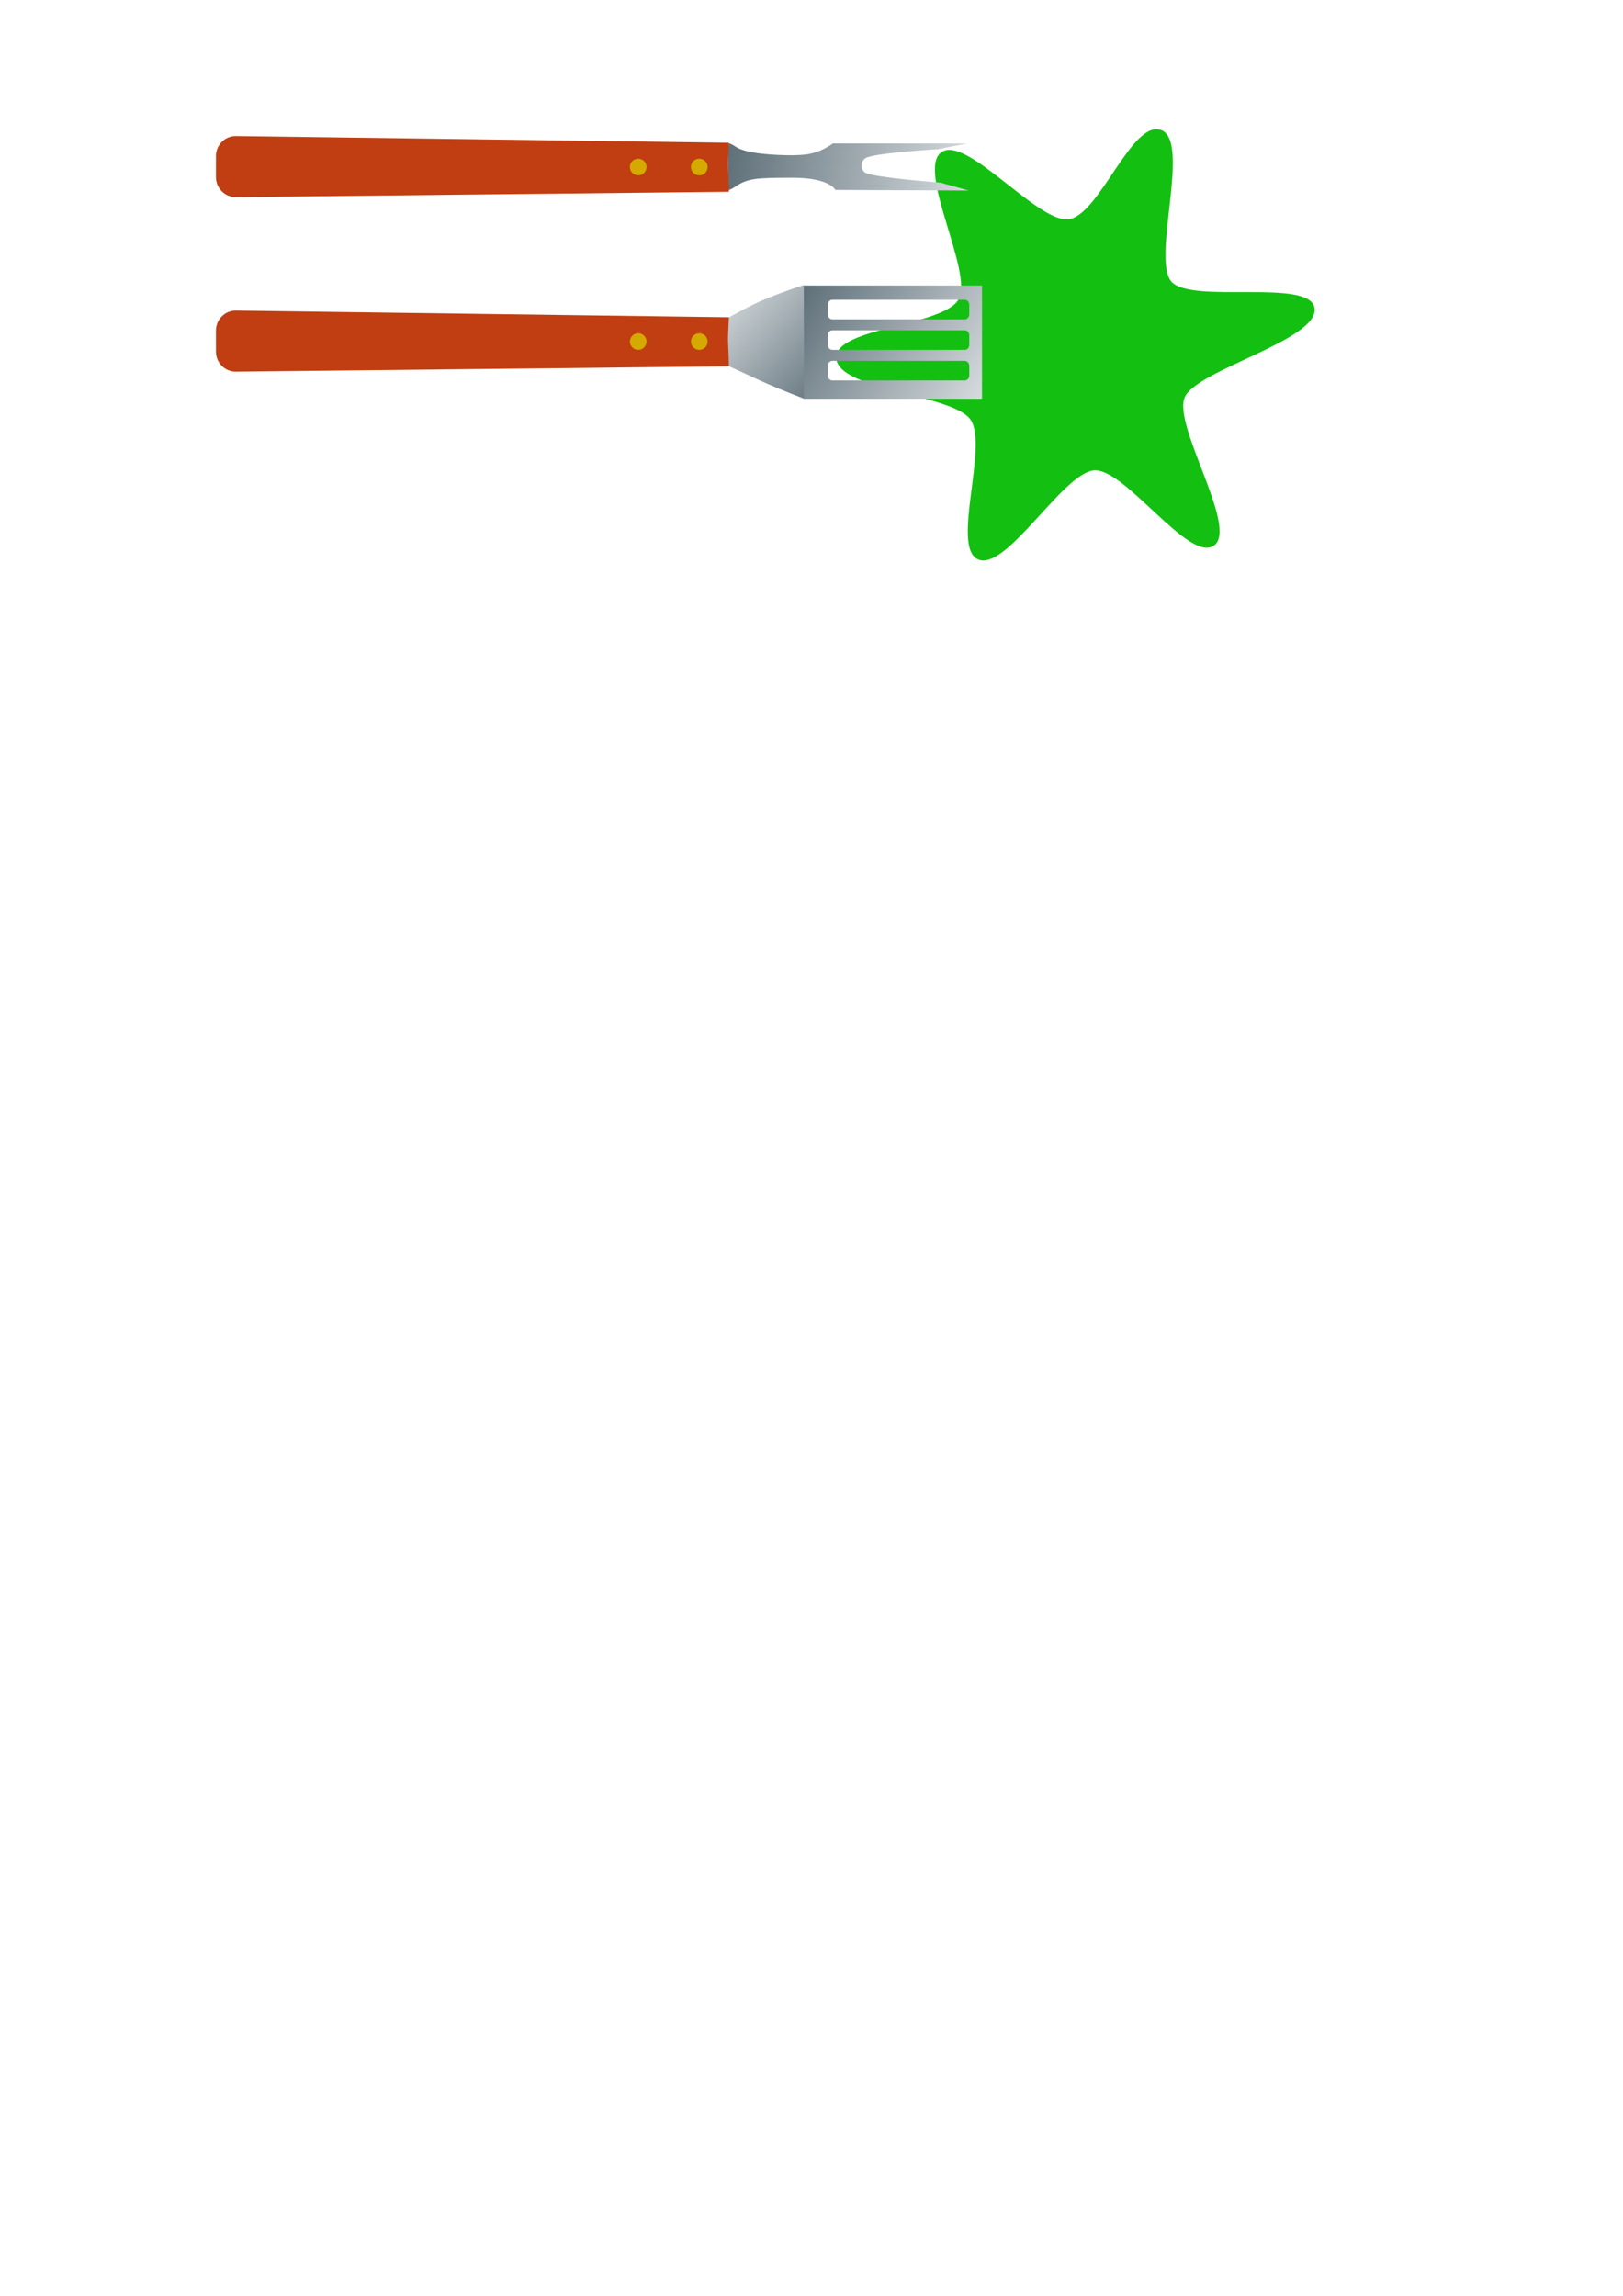 <?xml version="1.0" encoding="UTF-8" standalone="no"?>
<!-- Created with Inkscape (http://www.inkscape.org/) -->

<svg
   xmlns:dc="http://purl.org/dc/elements/1.1/"
   xmlns:cc="http://creativecommons.org/ns#"
   xmlns:rdf="http://www.w3.org/1999/02/22-rdf-syntax-ns#"
   xmlns:svg="http://www.w3.org/2000/svg"
   xmlns="http://www.w3.org/2000/svg"
   xmlns:xlink="http://www.w3.org/1999/xlink"
   xmlns:sodipodi="http://sodipodi.sourceforge.net/DTD/sodipodi-0.dtd"
   xmlns:inkscape="http://www.inkscape.org/namespaces/inkscape"
   width="744.094"
   height="1052.362"
   id="svg6180"
   version="1.1"
   inkscape:version="0.48.4 r9939"
   sodipodi:docname="bbq_tools.svg">
  <defs
     id="defs6182">
    <linearGradient
       id="linearGradient6703">
      <stop
         style="stop-color:#5f7079;stop-opacity:1;"
         offset="0"
         id="stop6705" />
      <stop
         style="stop-color:#d6dbde;stop-opacity:1;"
         offset="1"
         id="stop6707" />
    </linearGradient>
    <linearGradient
       inkscape:collect="always"
       xlink:href="#linearGradient6703"
       id="linearGradient6709"
       x1="333.013"
       y1="76.549"
       x2="443.713"
       y2="90.497"
       gradientUnits="userSpaceOnUse"
       gradientTransform="translate(-0.215,0)" />
    <linearGradient
       inkscape:collect="always"
       xlink:href="#linearGradient6703"
       id="linearGradient8161"
       gradientUnits="userSpaceOnUse"
       gradientTransform="matrix(1.12,0,0,1.12,-47.424,71.191)"
       x1="333.013"
       y1="76.549"
       x2="388.777"
       y2="96.291" />
    <linearGradient
       inkscape:collect="always"
       xlink:href="#linearGradient6703"
       id="linearGradient8171"
       x1="369.796"
       y1="138.199"
       x2="442.704"
       y2="181.547"
       gradientUnits="userSpaceOnUse"
       gradientTransform="matrix(1.137,0,0,1.12,-54.608,-18.435)" />
    <linearGradient
       inkscape:collect="always"
       xlink:href="#linearGradient6703"
       id="linearGradient8304"
       gradientUnits="userSpaceOnUse"
       gradientTransform="matrix(1.12,0,0,1.12,-47.424,71.191)"
       x1="333.013"
       y1="76.549"
       x2="388.777"
       y2="96.291" />
    <linearGradient
       inkscape:collect="always"
       xlink:href="#linearGradient6703"
       id="linearGradient8306"
       gradientUnits="userSpaceOnUse"
       gradientTransform="matrix(1.137,0,0,1.12,-54.608,-18.435)"
       x1="369.796"
       y1="138.199"
       x2="442.704"
       y2="181.547" />
    <linearGradient
       inkscape:collect="always"
       xlink:href="#linearGradient6703"
       id="linearGradient8311"
       gradientUnits="userSpaceOnUse"
       gradientTransform="matrix(1.137,0,0,1.12,-54.608,-18.435)"
       x1="369.796"
       y1="138.199"
       x2="442.704"
       y2="181.547" />
    <linearGradient
       inkscape:collect="always"
       xlink:href="#linearGradient6703"
       id="linearGradient8315"
       gradientUnits="userSpaceOnUse"
       gradientTransform="matrix(1.12,0,0,1.12,-47.424,71.191)"
       x1="379.797"
       y1="101.583"
       x2="334.606"
       y2="60.588" />
    <linearGradient
       inkscape:collect="always"
       xlink:href="#linearGradient6703"
       id="linearGradient8360"
       gradientUnits="userSpaceOnUse"
       gradientTransform="matrix(1.137,0,0,1.12,-54.608,-18.435)"
       x1="369.796"
       y1="138.199"
       x2="442.704"
       y2="181.547" />
    <linearGradient
       inkscape:collect="always"
       xlink:href="#linearGradient6703"
       id="linearGradient8363"
       gradientUnits="userSpaceOnUse"
       gradientTransform="matrix(1.137,0,0,1.12,-54.608,-18.435)"
       x1="369.796"
       y1="138.199"
       x2="442.704"
       y2="181.547" />
    <linearGradient
       inkscape:collect="always"
       xlink:href="#linearGradient6703"
       id="linearGradient8366"
       gradientUnits="userSpaceOnUse"
       gradientTransform="matrix(1.137,0,0,1.12,-54.608,-18.435)"
       x1="369.796"
       y1="138.199"
       x2="442.704"
       y2="181.547" />
  </defs>
  <sodipodi:namedview
     id="base"
     pagecolor="#ffffff"
     bordercolor="#666666"
     borderopacity="1.0"
     inkscape:pageopacity="0.0"
     inkscape:pageshadow="2"
     inkscape:zoom="2"
     inkscape:cx="318.88272"
     inkscape:cy="898.23601"
     inkscape:document-units="px"
     inkscape:current-layer="layer1"
     showgrid="false"
     inkscape:window-width="1600"
     inkscape:window-height="878"
     inkscape:window-x="-8"
     inkscape:window-y="1192"
     inkscape:window-maximized="1" />
  <g
     inkscape:label="Layer 1"
     inkscape:groupmode="layer"
     id="layer1">
    <path
       sodipodi:type="star"
       style="fill:#13c011;fill-opacity:1;stroke:none"
       id="path8318"
       sodipodi:sides="6"
       sodipodi:cx="366.39999"
       sodipodi:cy="235.16219"
       sodipodi:r1="108.52023"
       sodipodi:r2="53.058922"
       sodipodi:arg1="-1.1533205"
       sodipodi:arg2="-0.62972172"
       inkscape:flatsided="false"
       inkscape:rounded="0.21"
       inkscape:randomized="0.047"
       d="m 407.401,137.04 c 13.586,5.235 -4.438,58.643 4.534,69.322 8.972,10.678 64.409,-1.761 65.756,12.541 1.347,14.302 -53.087,27.775 -59.396,40.221 -6.309,12.446 24.752,60.26 13.232,68.323 -11.52,8.062 -40.725,-35.463 -54.916,-34.46 -14.191,1.004 -40.056,46.118 -53.074,40.872 -13.018,-5.246 5.249,-53.397 -3.984,-64.613 -9.233,-11.217 -59.641,-12.974 -61.164,-27.434 -1.523,-14.46 49.614,-14.784 56.158,-27.4 6.544,-12.617 -19.359,-58.827 -8.089,-67.177 11.27,-8.349 43.746,31.799 58.07,30.678 14.324,-1.121 29.287,-46.107 42.873,-40.872 z"
       inkscape:transform-center-x="-1.6356619"
       inkscape:transform-center-y="0.28699954"
       transform="translate(125.036,-77.374)" />
    <g
       id="g8376">
      <path
         style="fill:url(#linearGradient8315);fill-opacity:1;stroke:none"
         d="m 333.274,145.977 c 12.26,-6.725 16.02,-8.872 35.358,-15.398 -0.055,21.525 -0.268,26.25 0.357,52.316 -18.56,-7.105 -24.035,-10.227 -35.235,-15.21 z"
         id="path8159"
         inkscape:connector-curvature="0"
         sodipodi:nodetypes="ccccc" />
      <path
         style="fill:#c03e11;fill-opacity:1;stroke:none"
         d="m 108.197,142.362 225.992,3.067 c -0.743,14.083 -0.337,8.008 0,22.479 l -225.992,2.454 C 103.102,170.418 99,166.26 99,161.165 l 0,-9.606 c 0,-5.095 4.102,-9.266 9.197,-9.197 z"
         id="path6699"
         inkscape:connector-curvature="0"
         sodipodi:nodetypes="sccssss" />
      <path
         id="rect8163"
         d="M 368.5 130.875 L 368.5 182.781 L 450.219 182.781 L 450.219 130.875 L 368.5 130.875 z M 381.594 137.406 L 442.312 137.406 C 443.459 137.406 444.375 138.445 444.375 139.719 L 444.375 144.094 C 444.375 145.367 443.459 146.375 442.312 146.375 L 381.594 146.375 C 380.448 146.375 379.531 145.367 379.531 144.094 L 379.531 139.719 C 379.531 138.445 380.448 137.406 381.594 137.406 z M 381.594 151.406 L 442.312 151.406 C 443.459 151.406 444.375 152.445 444.375 153.719 L 444.375 158.094 C 444.375 159.367 443.459 160.375 442.312 160.375 L 381.594 160.375 C 380.448 160.375 379.531 159.367 379.531 158.094 L 379.531 153.719 C 379.531 152.445 380.448 151.406 381.594 151.406 z M 381.594 165.406 L 442.312 165.406 C 443.459 165.406 444.375 166.445 444.375 167.719 L 444.375 172.094 C 444.375 173.367 443.459 174.375 442.312 174.375 L 381.594 174.375 C 380.448 174.375 379.531 173.367 379.531 172.094 L 379.531 167.719 C 379.531 166.445 380.448 165.406 381.594 165.406 z "
         style="fill:url(#linearGradient8366);fill-opacity:1;stroke:none" />
      <path
         transform="translate(-10.8,-35.2)"
         d="m 335.2,191.762 a 3.8,3.8 0 1 1 -7.6,0 3.8,3.8 0 1 1 7.6,0 z"
         sodipodi:ry="3.8"
         sodipodi:rx="3.8"
         sodipodi:cy="191.76218"
         sodipodi:cx="331.39999"
         id="path8175"
         style="fill:#d4aa00;fill-opacity:1;stroke:none"
         sodipodi:type="arc" />
      <path
         sodipodi:type="arc"
         style="fill:#d4aa00;fill-opacity:1;stroke:none"
         id="path8177"
         sodipodi:cx="331.39999"
         sodipodi:cy="191.76218"
         sodipodi:rx="3.8"
         sodipodi:ry="3.8"
         d="m 335.2,191.762 a 3.8,3.8 0 1 1 -7.6,0 3.8,3.8 0 1 1 7.6,0 z"
         transform="translate(-38.8,-35.2)" />
    </g>
    <g
       id="g8369">
      <g
         id="g8183">
        <path
           style="fill:url(#linearGradient6709);fill-opacity:1;stroke:none"
           d="m 333.741,66.541 c 1.26,0.666 -1.533,-2.65 3.803,0.868 4.542,2.993 17.129,3.746 25.674,3.769 4.674,-0.177 10.83,0.134 18.622,-5.418 l 61.602,0 -13.433,2.647 c 0,0 -29.462,1.701 -33.209,4.104 -2.616,1.678 -2.234,5.468 0,6.716 3.881,2.167 34.328,4.478 34.328,4.478 l 12.943,3.633 -61.077,-0.274 c 0,0 -2.509,-5.597 -19.674,-5.597 -17.164,0 -20.625,0.373 -26.222,4.104 -5.597,3.731 -3.358,-0.373 -3.358,-0.373 z"
           id="path6701"
           inkscape:connector-curvature="0"
           sodipodi:nodetypes="csccccsscccsscc" />
        <path
           style="opacity:1;fill:#c03e11;fill-opacity:1;stroke:none"
           d="m 108.197,62.362 225.992,3.067 c -0.743,14.083 -0.337,8.008 0,22.479 L 108.197,90.362 C 103.102,90.418 99,86.26 99,81.165 l 0,-9.606 c 0,-5.095 4.102,-9.266 9.197,-9.197 z"
           id="rect6188"
           inkscape:connector-curvature="0"
           sodipodi:nodetypes="sccssss" />
        <path
           transform="translate(-10.8,-115.2)"
           d="m 335.2,191.762 a 3.8,3.8 0 1 1 -7.6,0 3.8,3.8 0 1 1 7.6,0 z"
           sodipodi:ry="3.8"
           sodipodi:rx="3.8"
           sodipodi:cy="191.76218"
           sodipodi:cx="331.39999"
           id="path8179"
           style="fill:#d4aa00;fill-opacity:1;stroke:none"
           sodipodi:type="arc" />
        <path
           sodipodi:type="arc"
           style="fill:#d4aa00;fill-opacity:1;stroke:none"
           id="path8181"
           sodipodi:cx="331.39999"
           sodipodi:cy="191.76218"
           sodipodi:rx="3.8"
           sodipodi:ry="3.8"
           d="m 335.2,191.762 a 3.8,3.8 0 1 1 -7.6,0 3.8,3.8 0 1 1 7.6,0 z"
           transform="translate(-38.8,-115.2)" />
      </g>
    </g>
  </g>
</svg>
